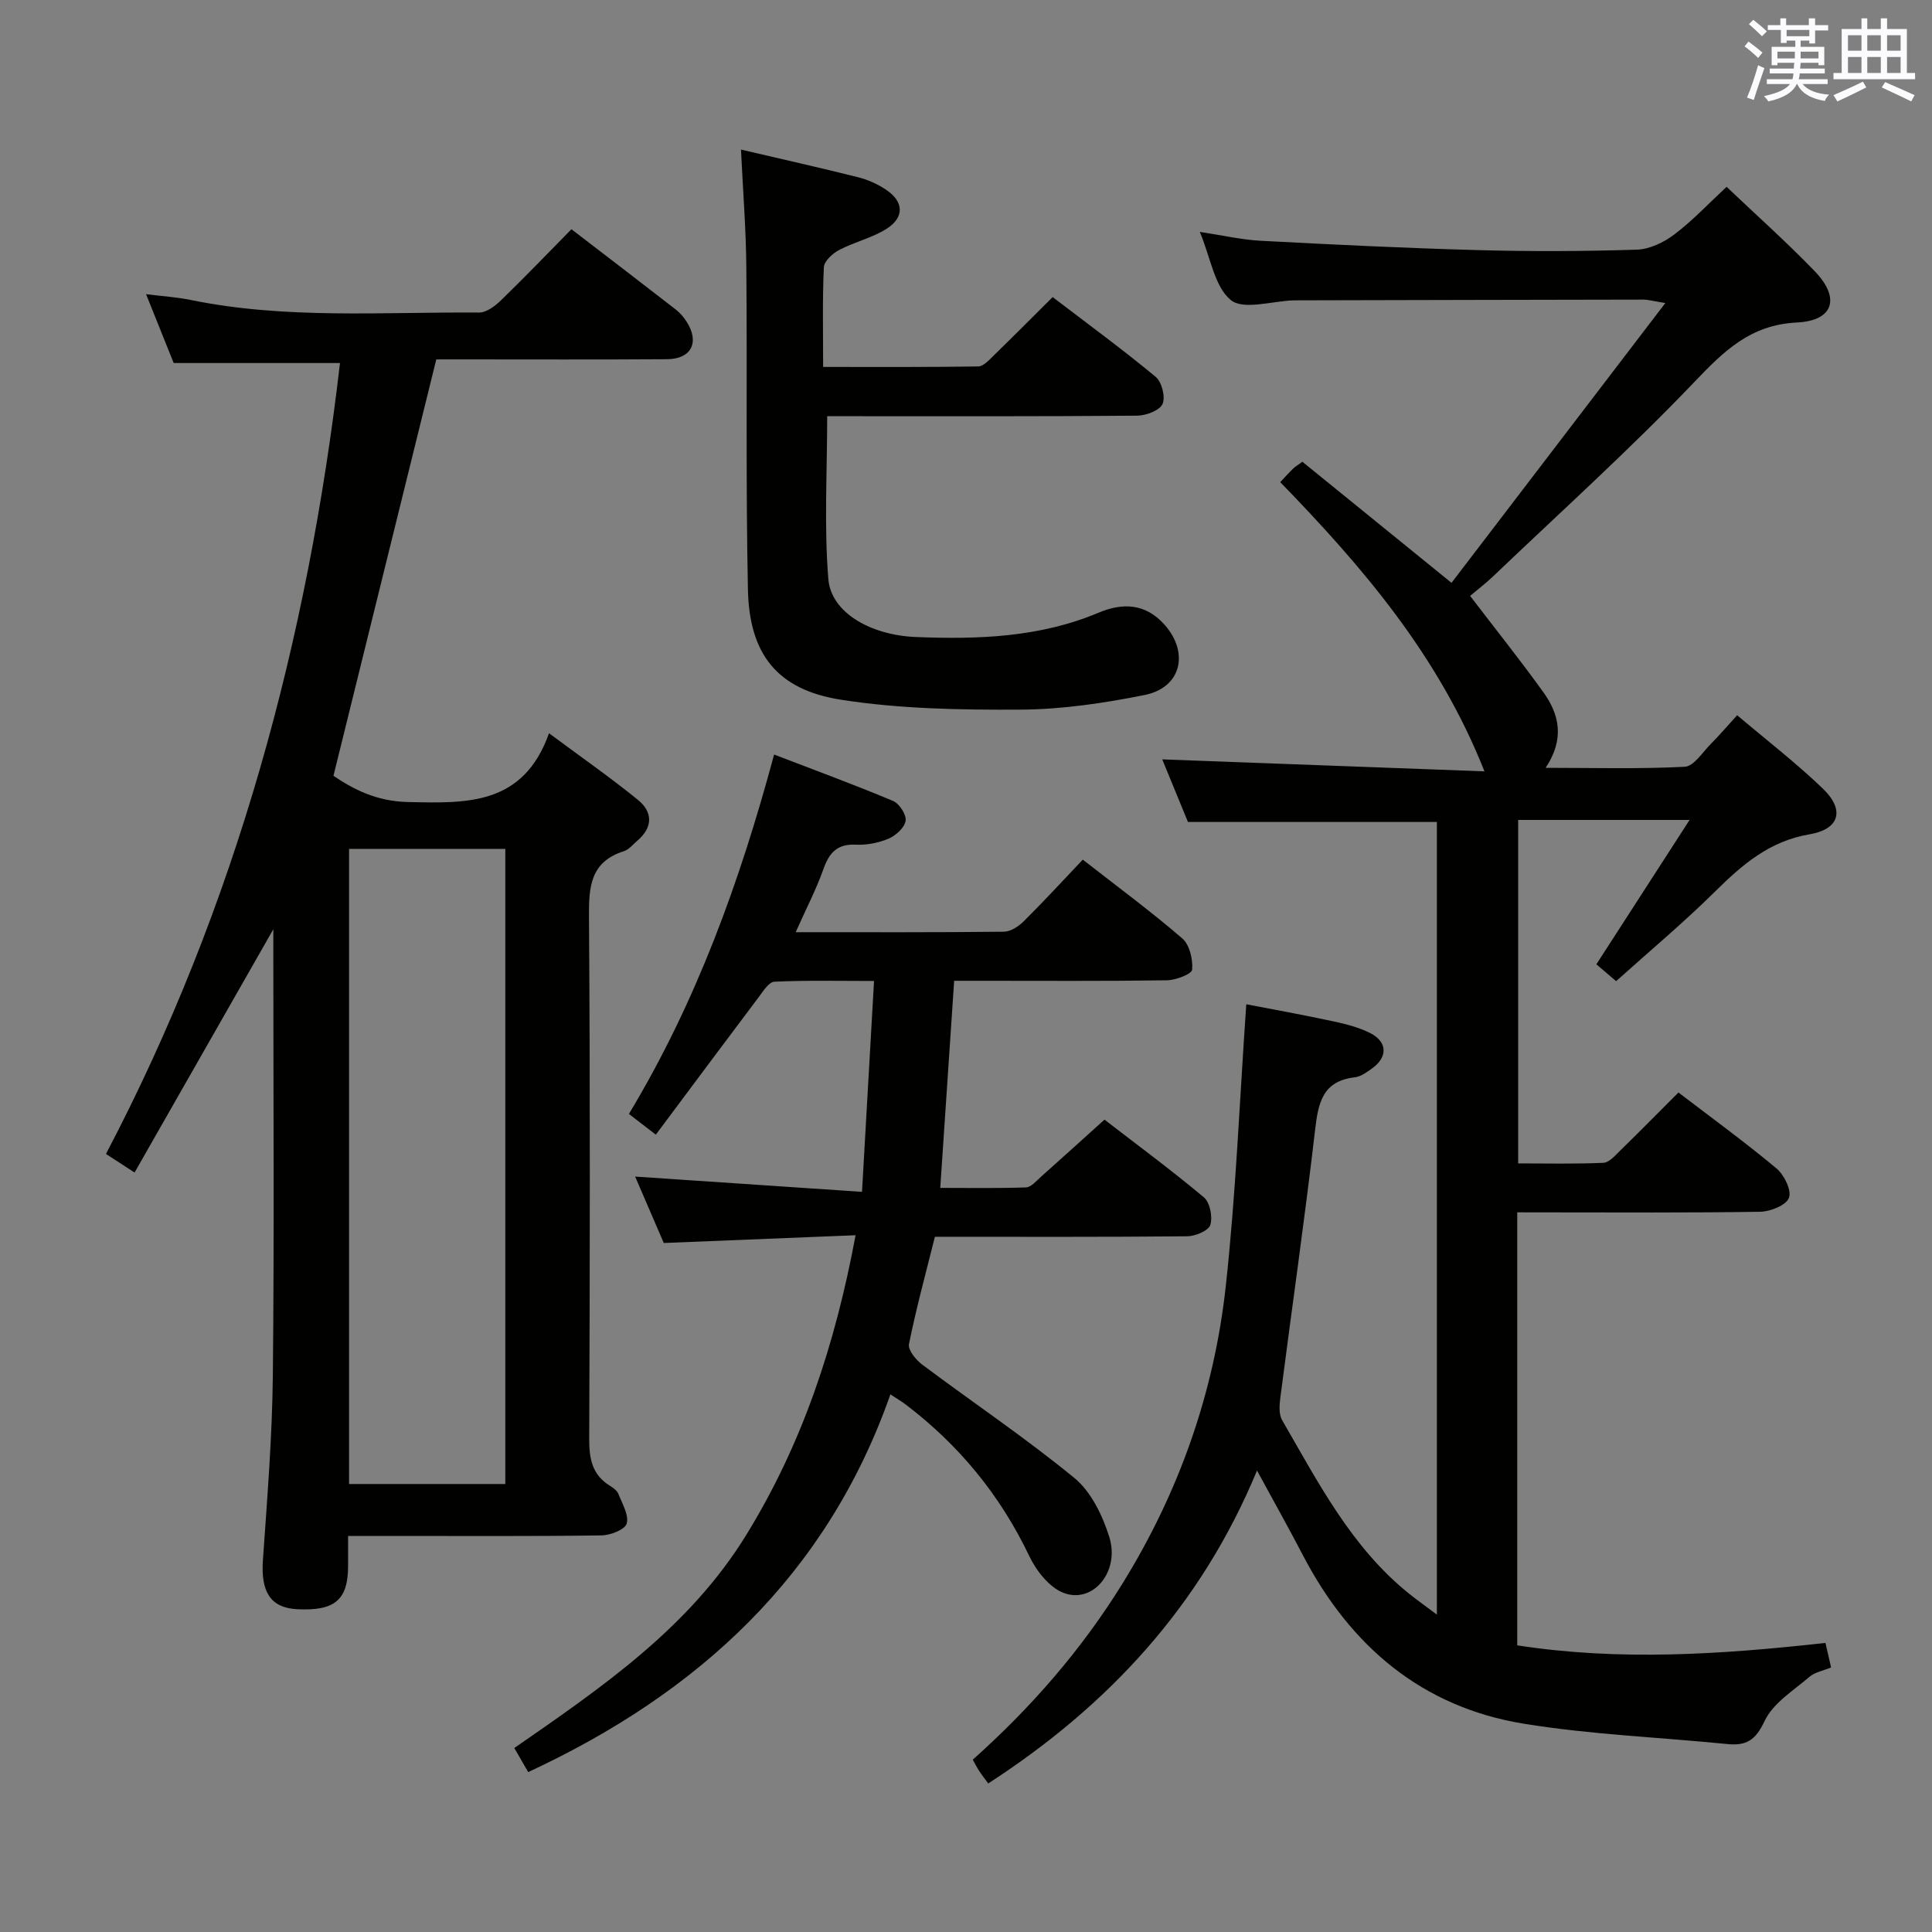 <svg enable-background="new 0 0 400 400" viewBox="0 0 400 400" xmlns="http://www.w3.org/2000/svg"><rect x="0" y="0" width="400" height="400" fill="#808080" stroke="none"/><g fill="#010100"><path d="m314.13 251v89.65c21.21 3.29 42.31 1.88 63.81-.5.36 1.56.71 3.11 1.17 5.08-1.59.66-3.33.95-4.48 1.94-3.33 2.85-7.55 5.45-9.29 9.15-1.86 3.96-3.76 5.16-7.68 4.77-14.03-1.4-28.2-1.95-42.09-4.2-21.18-3.43-35.99-16.07-45.81-34.88-2.91-5.59-6-11.09-9.51-17.55-11.61 28.07-30.85 48.71-55.65 64.79-.75-1.03-1.36-1.8-1.89-2.62-.44-.67-.8-1.4-1.31-2.31 12.07-10.76 22.52-22.76 30.99-36.45 11.74-18.96 18.99-39.58 21.4-61.63 2.09-19.12 2.85-38.38 4.24-58.32 5.34 1.03 11.75 2.19 18.12 3.56 2.57.55 5.2 1.23 7.52 2.4 3.62 1.82 3.68 5 .37 7.35-1.07.76-2.29 1.67-3.52 1.81-6.73.77-7.6 5.33-8.25 10.96-2.15 18.46-4.8 36.86-7.18 55.29-.2 1.56-.36 3.5.36 4.74 7.5 12.93 14.35 26.38 26.38 36 1.64 1.31 3.35 2.52 5.66 4.25 0-55.27 0-109.65 0-164.1-16.89 0-33.77 0-51.54 0-1.6-3.9-3.59-8.73-5.32-12.96 22.12.82 44.13 1.64 66.71 2.48-9.5-24.03-25.27-42.35-42.28-59.88 1.08-1.14 1.84-2 2.66-2.79.46-.44 1.03-.78 1.92-1.43 9.96 8.08 19.87 16.13 30.88 25.07 14.53-19.01 29.01-37.96 44.27-57.93-2.75-.45-3.62-.71-4.5-.71-23.83.03-47.66.1-71.48.15-.33 0-.67 0-1 .01-4.44.13-10.33 2.06-12.96-.05-3.39-2.74-4.18-8.71-6.44-14.13 4.69.71 8.64 1.63 12.62 1.84 14.94.79 29.89 1.52 44.85 1.93 10.99.3 22 .26 32.99-.09 2.65-.08 5.61-1.5 7.78-3.15 3.81-2.88 7.12-6.42 10.82-9.86 6.26 5.95 12.48 11.49 18.25 17.47 5.33 5.53 3.96 10.24-3.68 10.62-9.67.48-15.12 5.91-21.27 12.35-13.32 13.94-27.68 26.88-41.64 40.21-1.54 1.47-3.26 2.77-4.76 4.04 5.2 6.81 10.38 13.29 15.21 20.01 3.3 4.59 4.37 9.66.43 15.59 10.07 0 19.46.27 28.8-.22 1.88-.1 3.68-3 5.4-4.73 1.76-1.76 3.37-3.67 5.45-5.94 5.98 5.07 12.16 9.83 17.74 15.19 4.57 4.39 3.51 8.4-2.74 9.46-8.27 1.4-13.87 6.22-19.49 11.77-6.49 6.43-13.53 12.31-20.57 18.64-1.52-1.3-2.74-2.34-4.09-3.49 6.35-9.84 12.6-19.51 19.3-29.89-12.39 0-23.78 0-35.49 0v71.11c5.8 0 11.72.14 17.63-.12 1.21-.05 2.46-1.53 3.5-2.54 4.03-3.93 7.97-7.94 12.06-12.02 6.91 5.29 13.78 10.28 20.29 15.72 1.59 1.33 3.16 4.52 2.59 6.08-.55 1.52-3.83 2.85-5.94 2.89-14.83.24-29.66.13-44.49.13-1.8-.01-3.6-.01-5.83-.01z"/><path d="m72.07 318c0 2.63.01 4.46 0 6.28-.03 6.98-2.77 9.29-10.56 8.89-5.49-.28-7.53-3.59-7.08-10.12.89-12.77 1.93-25.57 2.06-38.36.3-28.83.1-57.66.1-86.49 0-1.73 0-3.47 0-5.81-9.8 17.18-19.15 33.57-28.73 50.37-2.48-1.61-3.95-2.57-5.92-3.85 27-51.45 41.81-106.46 48.45-163.75-11.66 0-22.73 0-34.43 0-1.6-3.98-3.49-8.71-5.72-14.25 3.53.44 6.41.61 9.21 1.19 19.77 4.05 39.79 2.46 59.73 2.61 1.52.01 3.31-1.34 4.53-2.52 4.88-4.73 9.59-9.64 14.6-14.73 7.4 5.68 14.52 11.12 21.6 16.62.9.7 1.69 1.63 2.3 2.61 2.65 4.2.9 7.64-4.08 7.68-14.33.1-28.66.04-43 .04-1.8 0-3.6 0-4.8 0-7.15 28.95-14.14 57.26-21.29 86.21 4.05 2.75 8.86 5.28 15.37 5.43 12.21.27 23.91.76 29.26-14.24 6.82 5.07 12.77 9.21 18.39 13.78 3.12 2.53 3.15 5.71-.13 8.49-.89.75-1.7 1.81-2.74 2.14-6.95 2.2-7.3 7.33-7.25 13.61.26 36 .19 71.99.05 107.99-.02 4.13.56 7.49 4.27 9.78.69.43 1.5 1.01 1.78 1.72.8 2.02 2.2 4.37 1.71 6.12-.35 1.25-3.39 2.43-5.24 2.45-14.51.2-29.01.11-43.51.11-2.79 0-5.59 0-8.93 0zm32.55-10.75c0-44.03 0-87.74 0-131.5-10.98 0-21.57 0-32.35 0v131.5z"/><path d="m164.74 193c14.82 0 28.97.06 43.12-.1 1.39-.02 3.05-1.11 4.11-2.17 4.12-4.09 8.04-8.36 12.21-12.75 7.11 5.55 14.06 10.68 20.59 16.3 1.52 1.31 2.23 4.33 2.05 6.47-.07.91-3.37 2.18-5.22 2.21-12.83.19-25.66.1-38.49.1-1.79 0-3.58 0-5.56 0-.97 14.39-1.9 28.28-2.88 42.88 5.92 0 11.84.11 17.75-.1 1.06-.04 2.15-1.35 3.1-2.2 4.23-3.76 8.42-7.57 13.15-11.83 6.27 4.84 13.6 10.25 20.58 16.08 1.26 1.06 1.85 4.06 1.33 5.72-.37 1.19-3.09 2.33-4.77 2.35-17.32.17-34.63.1-52.25.1-1.88 7.53-3.88 14.84-5.37 22.24-.24 1.2 1.45 3.26 2.76 4.24 10.48 7.85 21.39 15.17 31.5 23.47 3.46 2.84 5.83 7.77 7.22 12.21 2.23 7.16-3.37 13.87-9.44 11.58-2.95-1.11-5.68-4.58-7.13-7.63-6.01-12.6-14.54-22.99-25.6-31.39-.78-.59-1.63-1.09-3.15-2.09-13.19 37.54-39.85 61.88-74.99 78.2-.84-1.46-1.67-2.88-2.88-4.98 18.04-12.51 36.18-24.85 48.04-44.14 11.59-18.85 18.38-39.28 22.62-62.03-13.32.54-26.15 1.06-39.71 1.61-1.81-4.18-3.87-8.97-5.93-13.75 15.8 1.06 31.1 2.1 46.97 3.16.86-15.06 1.65-28.95 2.49-43.66-7.13 0-13.88-.16-20.62.15-1.16.05-2.36 2-3.3 3.25-7.07 9.38-14.08 18.81-21.26 28.42-2.49-1.92-3.9-3.01-5.57-4.29 13.91-23.09 22.95-47.98 30.06-74.41 8.43 3.24 16.61 6.24 24.63 9.61 1.3.54 2.79 2.85 2.6 4.1-.21 1.41-2.01 3.05-3.5 3.69-2.08.89-4.54 1.37-6.81 1.26-3.9-.19-5.52 1.7-6.72 5.09-1.49 4.19-3.57 8.17-5.73 13.03z"/><path d="m153.41 30.97c8.21 1.92 16.26 3.72 24.27 5.73 2.05.51 4.09 1.45 5.84 2.63 3.58 2.41 3.76 5.64.11 7.99-3.01 1.94-6.72 2.76-9.92 4.45-1.35.71-3.08 2.31-3.14 3.58-.31 6.63-.15 13.28-.15 20.62 10.96 0 21.54.06 32.11-.1 1.05-.02 2.19-1.27 3.09-2.15 4.04-3.93 8.02-7.93 12.32-12.21 7.2 5.5 14.44 10.8 21.32 16.5 1.28 1.06 2.08 4.2 1.43 5.63-.61 1.35-3.41 2.4-5.25 2.42-19.66.17-39.32.11-58.99.11-1.79 0-3.58 0-5.19 0 0 11.59-.66 22.72.24 33.73.57 6.94 8.77 11.62 18.16 11.99 12.87.51 25.62.08 37.77-5.03 4.98-2.1 9.72-1.96 13.66 2.46 5.18 5.81 3.48 13.05-4.1 14.57-8.42 1.69-17.08 2.98-25.64 3.03-12.42.07-25.01-.14-37.24-2.05-13.21-2.07-18.98-9.45-19.26-22.8-.46-22.15-.13-44.32-.33-66.48-.05-7.95-.69-15.9-1.11-24.62z"/></g><path d="m361.2 9.6.8-1c.9.7 1.9 1.4 2.9 2.3l-.9 1.1c-1-1-2-1.8-2.8-2.4zm.5 10.6c.9-2.1 1.6-4.3 2.3-6.7.4.2.8.4 1.3.6-.7 2.1-1.5 4.3-2.2 6.6zm.4-15.2.9-.9c1 .8 2 1.6 2.8 2.4l-1 1c-.9-.9-1.8-1.7-2.7-2.5zm12.5-1.2h1.2v1.4h2.7v1.1h-2.7v2.7h-1.2v-.6h-1.8v1.3h4.9v3.8h-1.2v-.5h-3.7c0 .4-.1.9-.1 1.2h5.1v1h-5.2c0 .5-.1.9-.2 1.2h6v1h-5.2c1.1 1.3 2.9 2 5.5 2.2-.4.4-.7.8-.9 1.3-2.9-.5-4.8-1.6-5.7-3.5h-.1c-.8 1.7-2.7 2.9-5.9 3.6-.2-.4-.6-.8-.9-1.1 2.8-.6 4.6-1.4 5.4-2.5h-4.8v-1h5.3c.1-.3.2-.7.2-1.2h-4.9v-1h5c0-.4 0-.8.1-1.2h-3.5v.5h-1.2v-3.8h4.9v-1.3h-1.8v.5h-1.2v-2.7h-2.7v-1h2.6v-1.4h1.2v1.4h4.7v-1.4zm-6.6 8.3h3.6c0-.4 0-.9 0-1.4h-3.6zm1.9-4.6h4.7v-1.3h-4.7zm6.6 3.2h-3.7v1.4h3.7z" fill="#fbfafc"/><path d="m385.3 3.8h1.3v2.2h2.8v-2.2h1.3v2.2h4.1v9.1h1.7v1.3h-16.9v-1.3h1.7v-9.1h4.1v-2.2zm.4 13.1.7 1.2c-1.8.9-3.8 1.9-6 2.9-.2-.4-.5-.8-.8-1.3 2.3-1 4.3-1.9 6.1-2.8zm-3.1-6.4h2.8v-3.2h-2.8zm0 4.6h2.8v-3.3h-2.8zm4-4.6h2.8v-3.2h-2.8zm0 4.6h2.8v-3.3h-2.8zm3.7 1.9c2.1.9 4.1 1.8 6.1 2.7l-.7 1.3c-2.2-1.1-4.2-2-6.1-2.9zm3.2-9.7h-2.8v3.2h2.8zm-2.8 7.8h2.8v-3.3h-2.8z" fill="#fbfafc"/></svg>